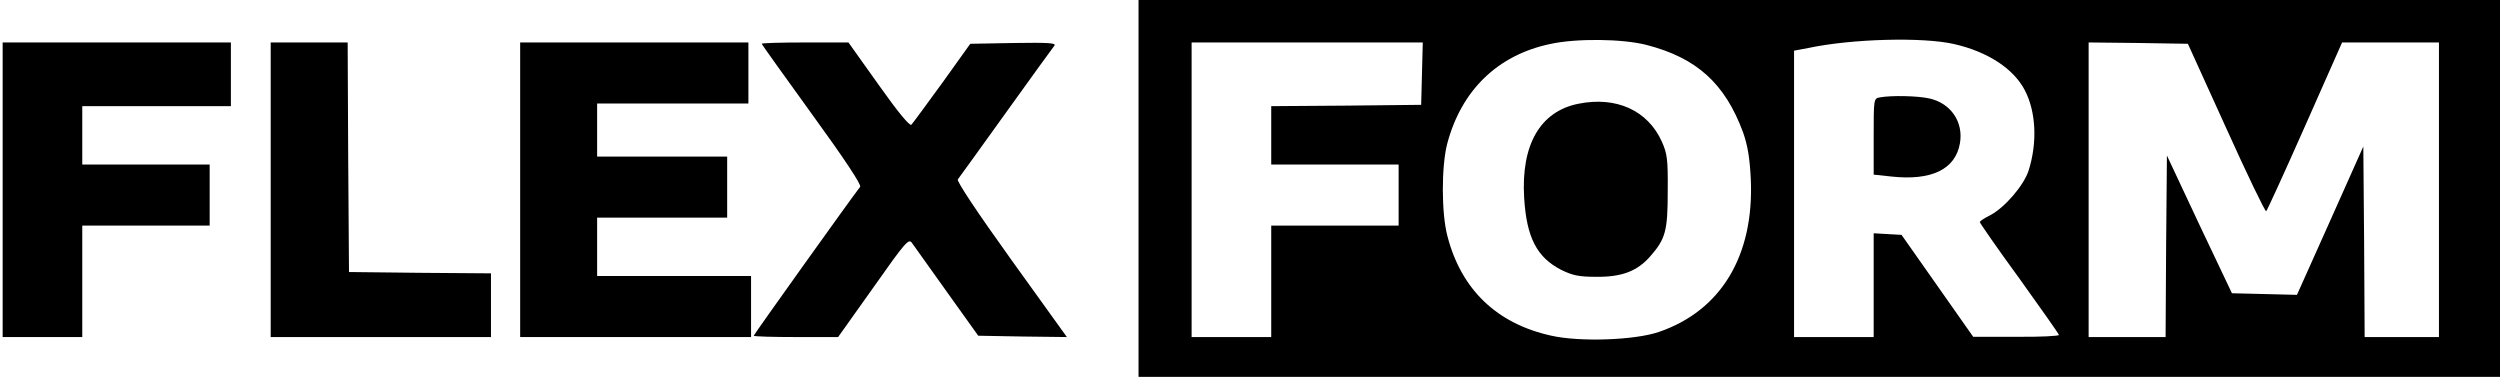 <?xml version="1.0" standalone="no"?>
<!DOCTYPE svg PUBLIC "-//W3C//DTD SVG 20010904//EN"
 "http://www.w3.org/TR/2001/REC-SVG-20010904/DTD/svg10.dtd">
<svg version="1.0" xmlns="http://www.w3.org/2000/svg"
 width="942pt" height="142pt" viewBox="0 0 942 142"
 preserveAspectRatio="xMidYMid meet">

<g transform="translate(0,142) scale(0.1,-0.1)"
fill="#000000" stroke="none">
<path d="M4290 710 l0 -710 2565 0 2565 0 0 710 0 710 -2565 0 -2565 0 0 -710z
m1913 541 c191 -49 297 -146 365 -330 17 -49 25 -94 29 -176 13 -288 -112
-496 -347 -576 -91 -31 -297 -38 -404 -14 -206 45 -340 174 -392 375 -23 86
-23 263 -1 348 53 201 189 334 387 376 99 22 272 20 363 -3z m1160 3 c127 -29
225 -93 267 -175 42 -81 47 -197 14 -301 -18 -57 -91 -141 -145 -169 -22 -11
-39 -22 -39 -26 0 -3 66 -99 148 -211 81 -113 149 -209 150 -214 2 -4 -70 -8
-160 -7 l-163 0 -135 192 -135 192 -53 3 -52 3 0 -195 0 -196 -150 0 -150 0 0
539 0 540 53 10 c165 35 431 42 550 15z m-2005 -111 l-3 -118 -282 -3 -283 -2
0 -110 0 -110 240 0 240 0 0 -115 0 -115 -240 0 -240 0 0 -210 0 -210 -150 0
-150 0 0 555 0 555 435 0 436 0 -3 -117z m3030 -205 c79 -175 147 -316 151
-314 3 2 69 146 146 320 l140 316 183 0 182 0 0 -555 0 -555 -140 0 -140 0 -2
359 -3 359 -125 -280 -125 -279 -122 3 -123 3 -123 259 -122 260 -3 -342 -2
-342 -145 0 -145 0 0 555 0 555 187 -2 187 -3 144 -317z"/>
<path d="M5947 1029 c-144 -29 -216 -155 -204 -354 9 -150 48 -225 140 -272
43 -21 66 -26 132 -26 96 -1 154 21 203 77 58 66 66 96 66 246 1 120 -2 141
-22 186 -53 118 -172 172 -315 143z"/>
<path d="M7083 1053 c-23 -4 -23 -7 -23 -148 l0 -143 65 -7 c153 -17 243 27
260 125 14 80 -34 151 -115 169 -44 10 -144 12 -187 4z"/>
<path d="M10 705 l0 -555 150 0 150 0 0 210 0 210 240 0 240 0 0 115 0 115
-240 0 -240 0 0 110 0 110 280 0 280 0 0 120 0 120 -430 0 -430 0 0 -555z"/>
<path d="M1020 705 l0 -555 415 0 415 0 0 120 0 120 -267 2 -268 3 -3 433 -2
432 -145 0 -145 0 0 -555z"/>
<path d="M1960 705 l0 -555 435 0 435 0 0 115 0 115 -290 0 -290 0 0 110 0
110 245 0 245 0 0 115 0 115 -245 0 -245 0 0 100 0 100 285 0 285 0 0 115 0
115 -430 0 -430 0 0 -555z"/>
<path d="M2870 1255 c0 -2 86 -122 190 -266 122 -168 187 -266 181 -273 -33
-42 -401 -557 -401 -561 0 -3 72 -5 159 -5 l159 0 133 187 c121 172 133 185
145 168 8 -11 67 -94 132 -185 l118 -165 167 -3 167 -2 -210 292 c-130 181
-206 296 -201 302 5 6 86 119 181 251 95 132 177 246 183 253 8 10 -22 12
-153 10 l-164 -3 -106 -148 c-59 -81 -111 -152 -116 -157 -6 -6 -51 48 -123
150 l-114 160 -164 0 c-89 0 -163 -2 -163 -5z"/>
</g>
</svg>
